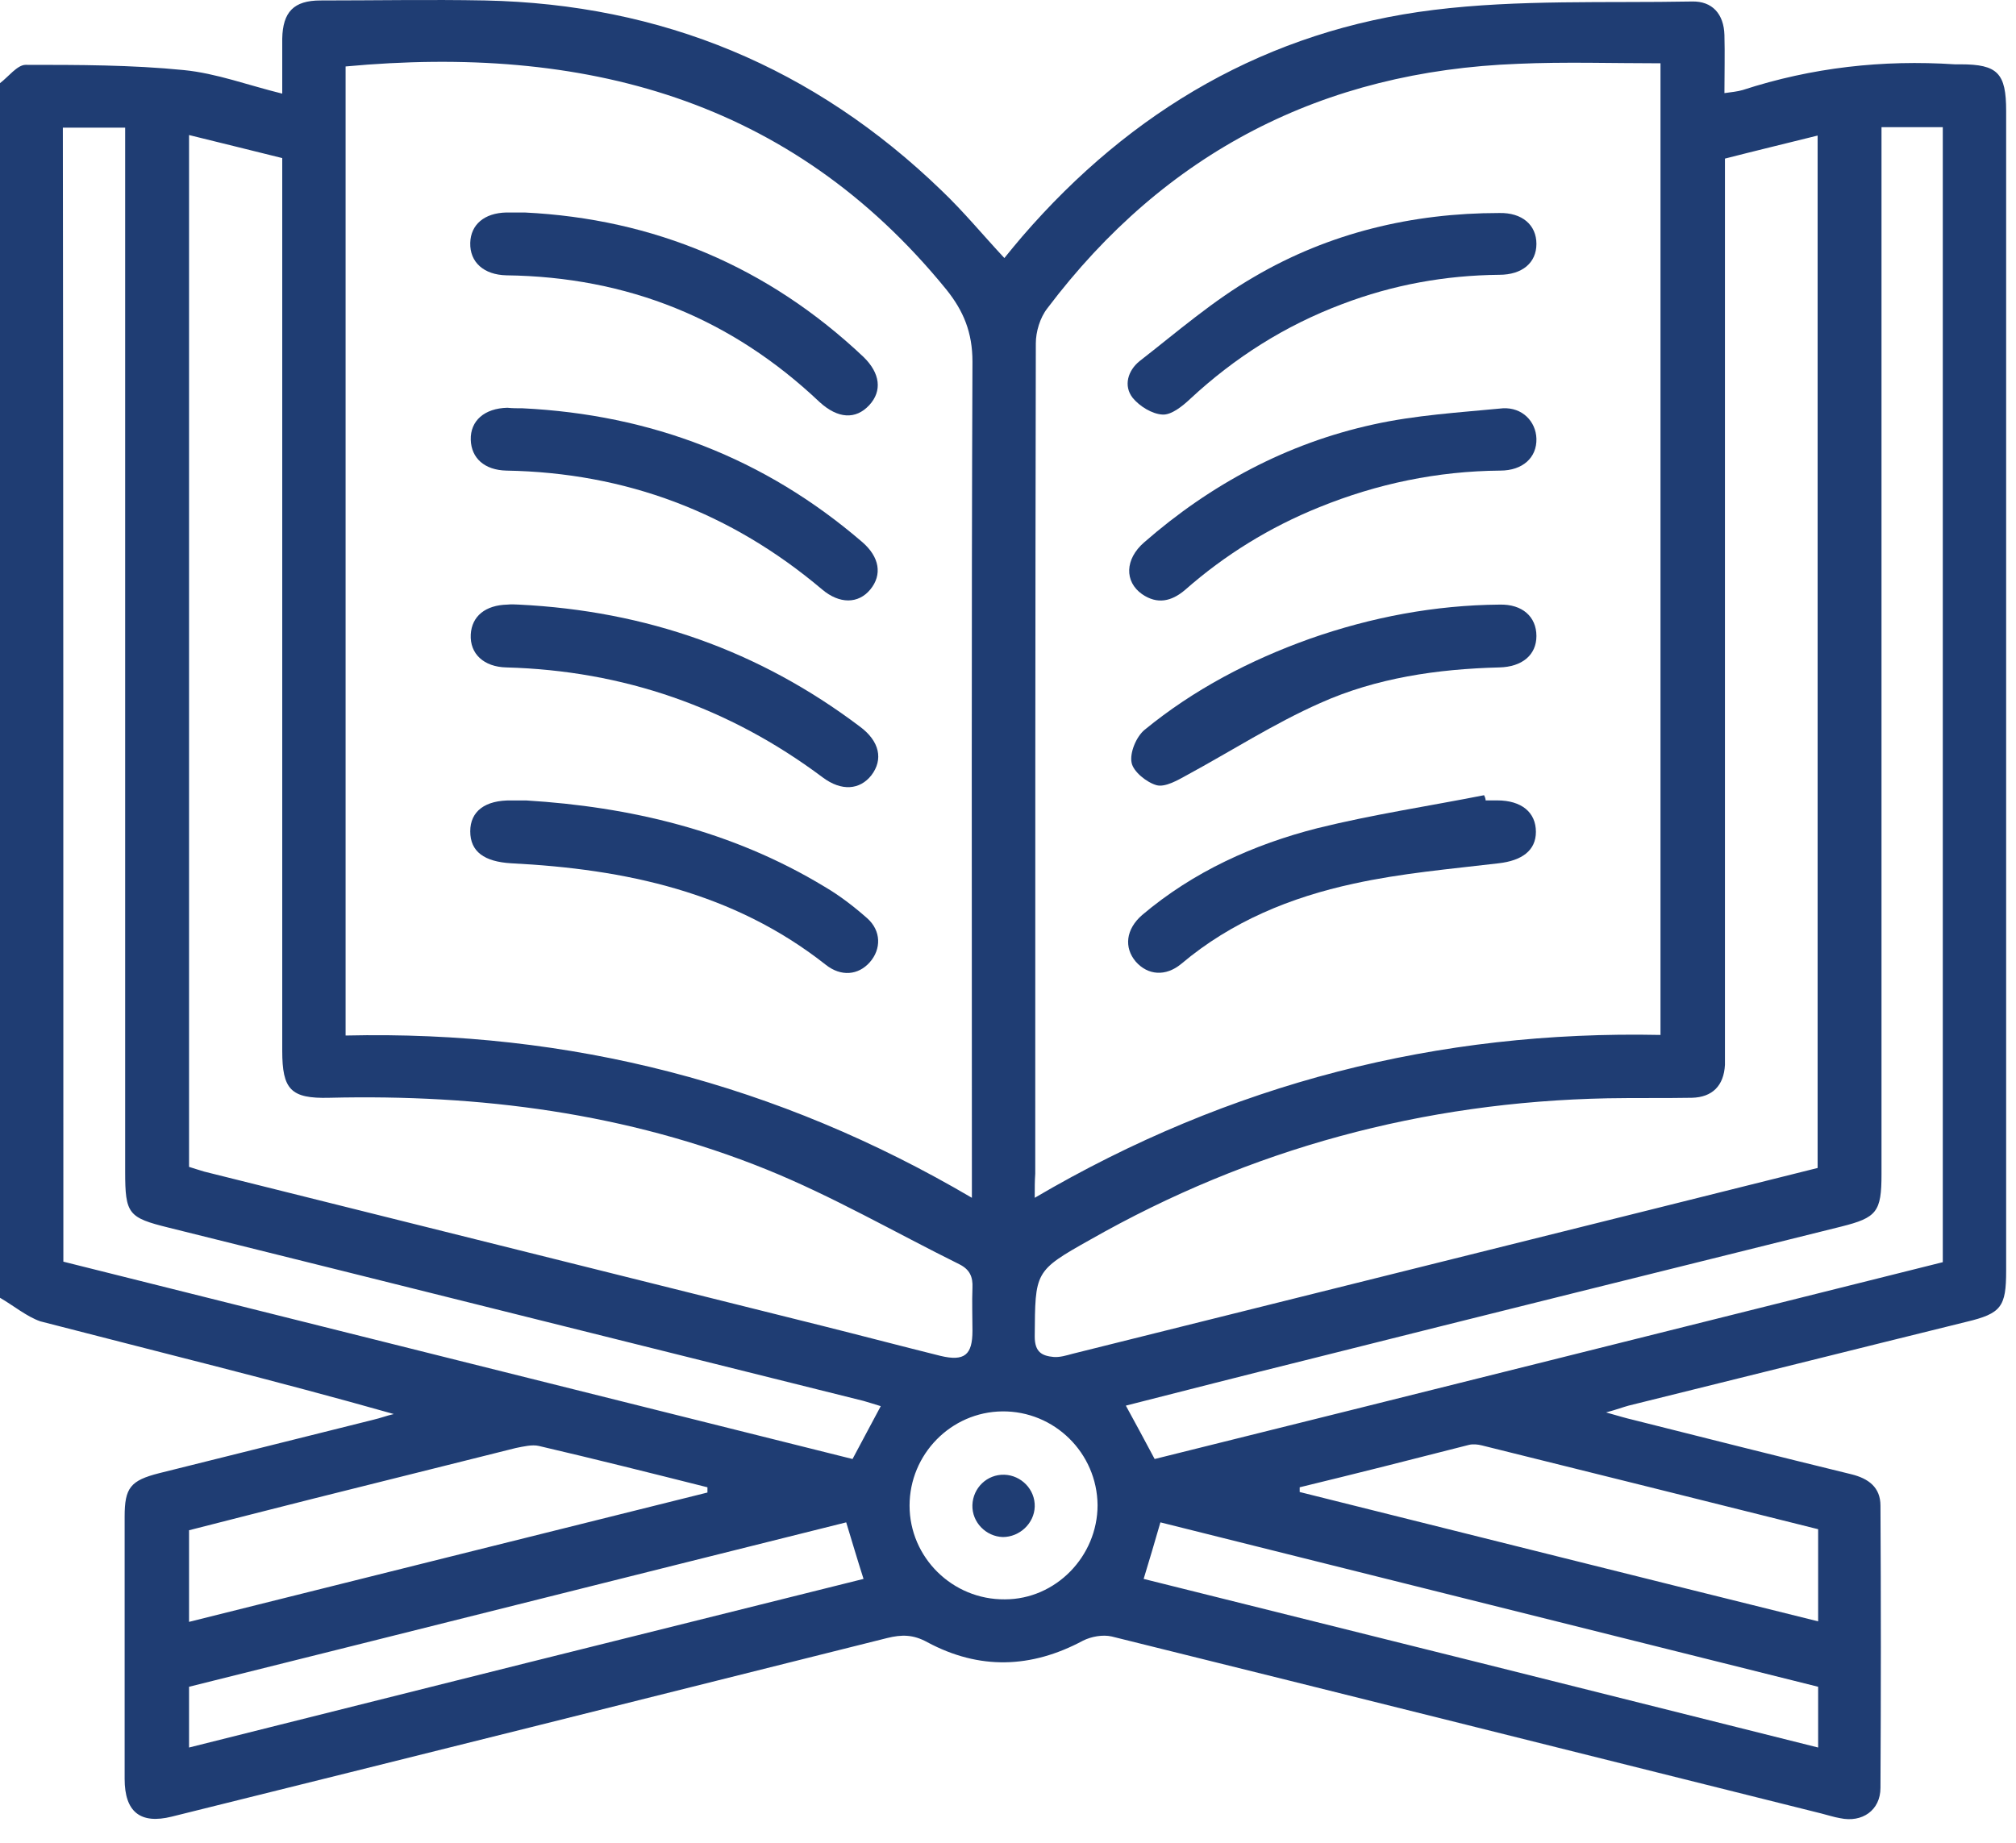 <svg width="35" height="32" viewBox="0 0 35 32" fill="none" xmlns="http://www.w3.org/2000/svg">
<path d="M0 22.536C0 15.509 0 8.472 0 1.444C0.145 1.335 0.3 1.126 0.445 1.126C1.364 1.126 2.282 1.126 3.191 1.217C3.755 1.272 4.309 1.481 4.9 1.626C4.9 1.281 4.9 0.981 4.9 0.672C4.909 0.208 5.1 0.008 5.564 0.008C6.518 0.008 7.473 -0.01 8.418 0.008C11.491 0.072 14.137 1.172 16.346 3.308C16.728 3.672 17.064 4.081 17.437 4.481C17.546 4.345 17.646 4.226 17.746 4.108C19.637 1.917 22.01 0.526 24.892 0.172C26.365 -0.01 27.874 0.054 29.374 0.026C29.728 0.017 29.928 0.244 29.938 0.608C29.947 0.935 29.938 1.263 29.938 1.617C30.065 1.599 30.165 1.59 30.256 1.563C31.456 1.172 32.683 1.035 33.938 1.117C33.974 1.117 34.001 1.117 34.038 1.117C34.683 1.117 34.829 1.272 34.829 1.926C34.829 8.636 34.829 15.354 34.829 22.064C34.829 22.691 34.747 22.809 34.138 22.954C32.183 23.436 30.228 23.927 28.274 24.409C28.174 24.436 28.083 24.473 27.883 24.527C28.11 24.591 28.228 24.627 28.346 24.654C29.61 24.973 30.874 25.291 32.138 25.6C32.438 25.673 32.647 25.827 32.647 26.145C32.656 27.782 32.656 29.409 32.647 31.046C32.647 31.437 32.328 31.655 31.947 31.573C31.838 31.555 31.729 31.518 31.619 31.491C27.51 30.464 23.41 29.436 19.301 28.418C19.146 28.382 18.946 28.418 18.801 28.491C17.901 28.973 17.001 29 16.101 28.518C15.855 28.382 15.655 28.382 15.401 28.445C11.264 29.482 7.128 30.518 2.982 31.546C2.436 31.682 2.164 31.464 2.164 30.891C2.164 29.373 2.164 27.855 2.164 26.336C2.164 25.836 2.264 25.709 2.764 25.582C4 25.273 5.246 24.964 6.482 24.654C6.6 24.627 6.718 24.582 6.837 24.555C4.782 23.973 2.736 23.473 0.7 22.945C0.464 22.863 0.236 22.673 0 22.536ZM17.964 20.8C21.355 18.809 24.974 17.891 28.828 17.972C28.828 12.318 28.828 6.717 28.828 1.099C27.983 1.099 27.165 1.072 26.356 1.108C22.965 1.235 20.228 2.645 18.183 5.354C18.055 5.517 17.983 5.763 17.983 5.963C17.973 10.772 17.973 15.581 17.973 20.382C17.964 20.509 17.964 20.618 17.964 20.8ZM6 17.982C9.891 17.891 13.501 18.818 16.873 20.8C16.873 20.6 16.873 20.463 16.873 20.327C16.873 15.645 16.864 10.963 16.883 6.281C16.883 5.772 16.728 5.399 16.428 5.026C13.719 1.699 10.11 0.772 6 1.154C6 6.736 6 12.327 6 17.982ZM3.282 20.263C3.391 20.3 3.464 20.318 3.546 20.345C7.118 21.236 10.682 22.127 14.255 23.018C14.946 23.191 15.637 23.373 16.328 23.545C16.746 23.645 16.883 23.527 16.883 23.109C16.883 22.863 16.873 22.609 16.883 22.363C16.892 22.173 16.837 22.045 16.655 21.954C15.537 21.4 14.455 20.773 13.31 20.309C10.882 19.327 8.328 19 5.718 19.063C5.046 19.081 4.9 18.918 4.9 18.245C4.9 13.218 4.9 8.199 4.9 3.172C4.9 3.035 4.9 2.899 4.9 2.745C4.355 2.608 3.827 2.481 3.282 2.345C3.282 8.354 3.282 14.3 3.282 20.263ZM31.556 20.282C31.556 14.3 31.556 8.336 31.556 2.354C31.01 2.49 30.483 2.617 29.947 2.754C29.947 2.908 29.947 3.045 29.947 3.181C29.947 8.181 29.947 13.181 29.947 18.181C29.947 18.282 29.947 18.381 29.947 18.491C29.928 18.854 29.728 19.054 29.374 19.063C28.883 19.072 28.401 19.063 27.91 19.072C24.71 19.136 21.71 19.945 18.928 21.527C17.955 22.073 17.973 22.082 17.964 23.209C17.964 23.482 18.092 23.545 18.292 23.564C18.401 23.573 18.519 23.536 18.619 23.509C21.937 22.682 25.256 21.854 28.574 21.027C29.565 20.782 30.565 20.527 31.556 20.282ZM1.1 21.909C5.682 23.054 10.246 24.2 14.801 25.336C14.973 25.018 15.128 24.718 15.291 24.418C15.182 24.382 15.082 24.355 14.992 24.327C10.973 23.327 6.955 22.318 2.927 21.318C2.227 21.145 2.173 21.082 2.173 20.345C2.173 14.436 2.173 8.527 2.173 2.617C2.173 2.481 2.173 2.354 2.173 2.217C1.791 2.217 1.446 2.217 1.091 2.217C1.1 8.781 1.1 15.327 1.1 21.909ZM20.046 25.336C24.619 24.2 29.183 23.054 33.729 21.918C33.729 15.318 33.729 8.763 33.729 2.208C33.365 2.208 33.029 2.208 32.665 2.208C32.665 2.363 32.665 2.499 32.665 2.626C32.665 8.545 32.665 14.463 32.665 20.391C32.665 21.045 32.583 21.145 31.965 21.3C28.856 22.073 25.746 22.845 22.637 23.627C21.61 23.882 20.583 24.145 19.546 24.409C19.719 24.727 19.873 25.009 20.046 25.336ZM14.992 27.418C14.882 27.073 14.791 26.764 14.691 26.436C10.864 27.391 7.073 28.346 3.282 29.291C3.282 29.655 3.282 29.973 3.282 30.346C7.191 29.364 11.082 28.391 14.992 27.418ZM31.565 29.291C27.756 28.336 23.956 27.391 20.146 26.436C20.046 26.782 19.955 27.091 19.855 27.418C23.765 28.391 27.656 29.364 31.565 30.346C31.565 29.973 31.565 29.646 31.565 29.291ZM12.282 25.918C12.282 25.891 12.282 25.864 12.282 25.827C11.309 25.582 10.328 25.336 9.355 25.109C9.237 25.082 9.091 25.118 8.955 25.145C7.791 25.436 6.628 25.727 5.464 26.018C4.737 26.2 4 26.391 3.282 26.573C3.282 27.118 3.282 27.627 3.282 28.164C6.3 27.409 9.291 26.664 12.282 25.918ZM22.564 25.827C22.564 25.855 22.564 25.882 22.564 25.909C25.555 26.655 28.556 27.409 31.565 28.155C31.565 27.6 31.565 27.082 31.565 26.555C29.61 26.064 27.665 25.582 25.728 25.1C25.655 25.082 25.574 25.073 25.501 25.091C24.51 25.345 23.537 25.591 22.564 25.827ZM19.055 26.136C19.046 25.227 18.301 24.5 17.401 24.509C16.51 24.518 15.791 25.255 15.791 26.145C15.791 27.046 16.537 27.782 17.446 27.773C18.328 27.773 19.055 27.027 19.055 26.136Z" fill="#1F3D73"/>
<path d="M26.674 4.235C26.674 4.563 26.428 4.772 26.028 4.772C25.092 4.781 24.183 4.945 23.301 5.281C22.31 5.654 21.437 6.208 20.664 6.926C20.528 7.054 20.337 7.208 20.183 7.199C20.001 7.19 19.783 7.054 19.664 6.908C19.501 6.699 19.582 6.435 19.783 6.272C20.437 5.763 21.064 5.217 21.773 4.808C23.074 4.044 24.519 3.699 26.028 3.699C26.428 3.69 26.674 3.908 26.674 4.235Z" fill="#1F3D73"/>
<path d="M26.674 7.618C26.683 7.945 26.437 8.172 26.046 8.172C24.956 8.181 23.91 8.399 22.901 8.809C22.046 9.154 21.264 9.636 20.573 10.245C20.337 10.445 20.092 10.499 19.828 10.318C19.519 10.1 19.528 9.709 19.864 9.418C21.019 8.409 22.346 7.699 23.837 7.372C24.574 7.208 25.337 7.163 26.092 7.09C26.428 7.072 26.665 7.318 26.674 7.618Z" fill="#1F3D73"/>
<path d="M26.674 11.045C26.674 11.372 26.428 11.581 26.028 11.59C24.956 11.617 23.892 11.772 22.919 12.209C22.119 12.563 21.373 13.045 20.601 13.463C20.437 13.554 20.228 13.672 20.083 13.636C19.91 13.59 19.674 13.399 19.646 13.245C19.61 13.072 19.728 12.79 19.873 12.672C20.728 11.972 21.701 11.463 22.746 11.09C23.81 10.717 24.91 10.508 26.037 10.499C26.428 10.49 26.674 10.708 26.674 11.045Z" fill="#1F3D73"/>
<path d="M25.792 13.899C25.855 13.899 25.928 13.899 25.992 13.899C26.419 13.899 26.665 14.109 26.665 14.445C26.665 14.772 26.419 14.945 26.019 14.991C25.174 15.091 24.328 15.163 23.501 15.345C22.41 15.581 21.383 16 20.51 16.736C20.237 16.963 19.928 16.936 19.719 16.7C19.51 16.454 19.546 16.136 19.828 15.89C20.719 15.136 21.765 14.663 22.874 14.381C23.828 14.145 24.801 13.999 25.765 13.809C25.783 13.845 25.792 13.872 25.792 13.899Z" fill="#1F3D73"/>
<path d="M9.109 3.69C11.346 3.799 13.328 4.626 14.992 6.199C15.282 6.481 15.319 6.79 15.091 7.036C14.855 7.29 14.546 7.272 14.228 6.981C12.7 5.535 10.891 4.808 8.791 4.781C8.4 4.772 8.155 4.554 8.164 4.217C8.173 3.899 8.409 3.699 8.791 3.69C8.882 3.69 8.973 3.69 9.109 3.69Z" fill="#1F3D73"/>
<path d="M9.073 7.09C11.3 7.199 13.273 7.954 14.964 9.408C15.273 9.672 15.319 9.981 15.11 10.236C14.901 10.49 14.573 10.49 14.273 10.236C12.691 8.899 10.864 8.208 8.791 8.172C8.409 8.163 8.182 7.954 8.173 7.636C8.164 7.308 8.409 7.09 8.809 7.081C8.891 7.09 8.982 7.09 9.073 7.09Z" fill="#1F3D73"/>
<path d="M9.009 10.499C11.219 10.608 13.182 11.299 14.928 12.617C15.273 12.872 15.337 13.19 15.128 13.463C14.928 13.717 14.61 13.745 14.282 13.499C12.655 12.281 10.819 11.645 8.791 11.59C8.4 11.581 8.155 11.354 8.173 11.017C8.191 10.699 8.428 10.508 8.809 10.499C8.882 10.49 8.964 10.499 9.009 10.499Z" fill="#1F3D73"/>
<path d="M9.137 13.9C10.919 14.009 12.7 14.418 14.319 15.4C14.582 15.554 14.828 15.745 15.055 15.945C15.301 16.163 15.301 16.482 15.101 16.709C14.901 16.936 14.601 16.963 14.337 16.754C12.737 15.491 10.855 15.091 8.873 14.991C8.409 14.963 8.164 14.791 8.164 14.436C8.164 14.091 8.418 13.891 8.882 13.9C8.937 13.9 9 13.9 9.137 13.9Z" fill="#1F3D73"/>
<path d="M17.41 26.691C17.119 26.682 16.873 26.436 16.882 26.136C16.892 25.836 17.137 25.6 17.437 25.609C17.728 25.618 17.973 25.864 17.964 26.164C17.955 26.455 17.701 26.691 17.41 26.691Z" fill="#1F3D73"/>
</svg>
